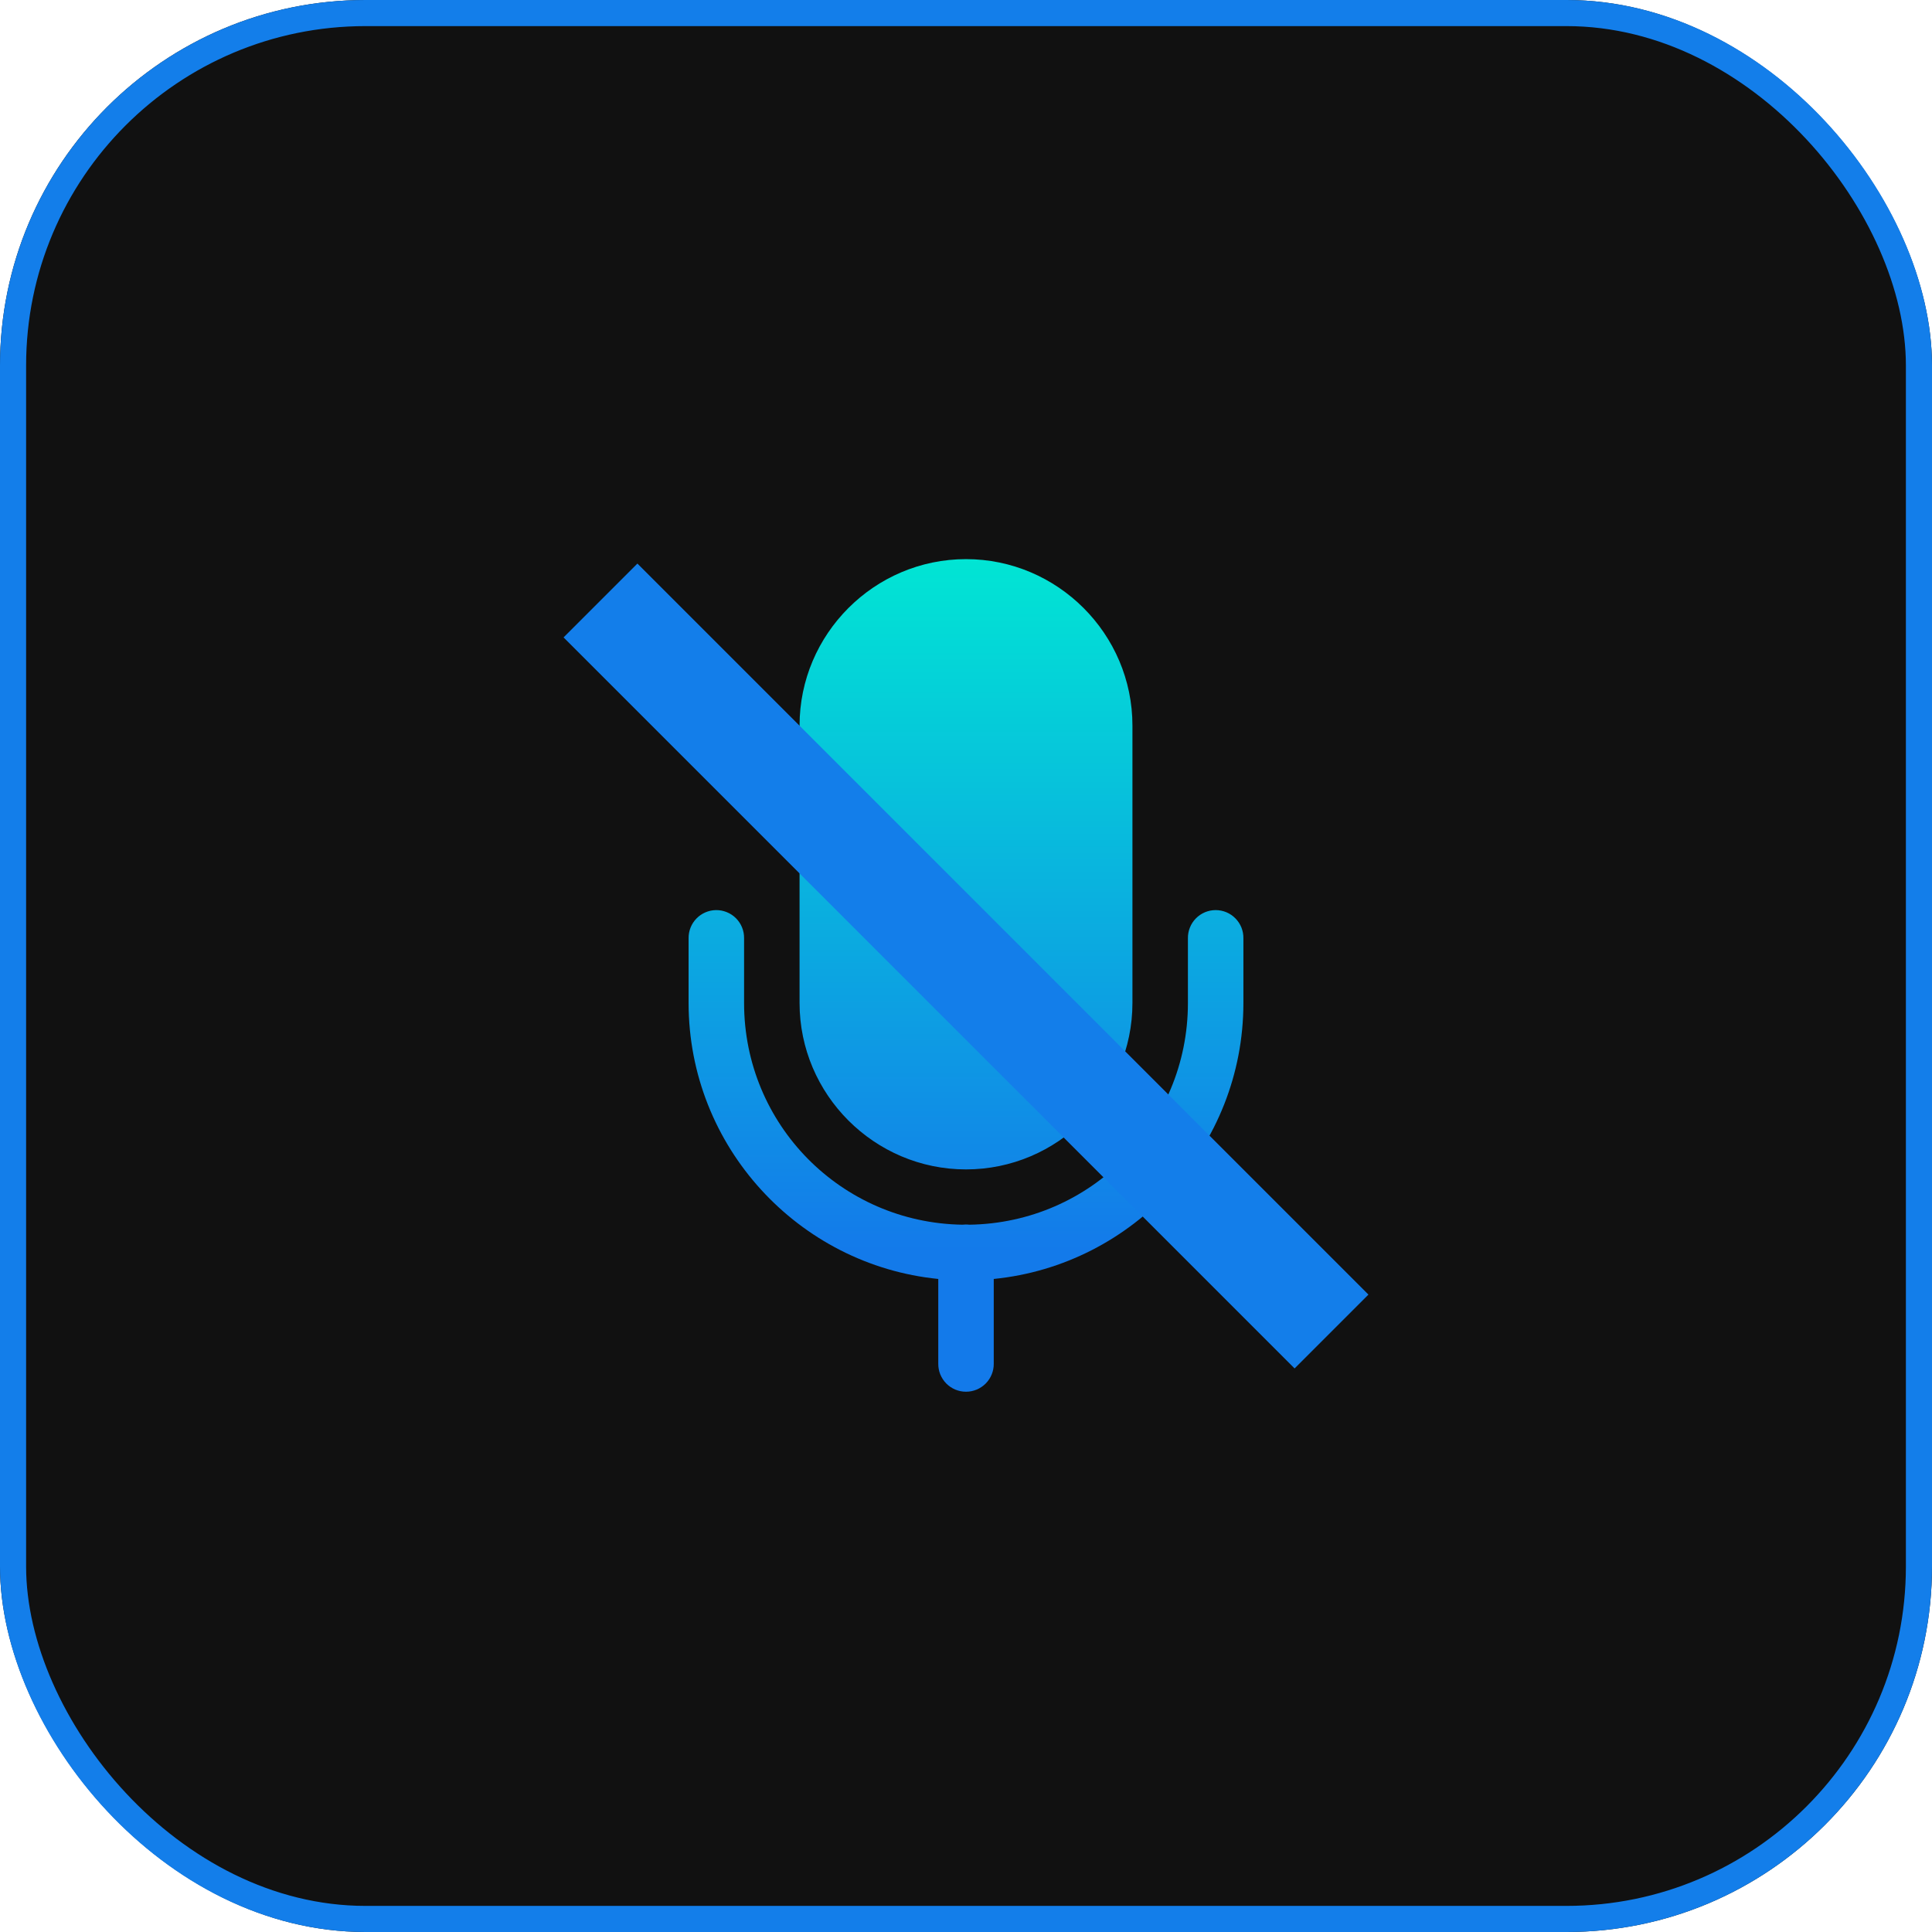 <svg width="74" height="74" viewBox="0 0 74 74" fill="none" xmlns="http://www.w3.org/2000/svg">
  <g clip-path="url(#clip0_987_6625)">
    <rect width="74" height="74" rx="14" fill="#111111"/>
    <g clip-path="url(#clip1_987_6625)">
      <rect width="34" height="34" transform="translate(20 20)" fill="#111111"/>
      <rect width="34" height="34" transform="translate(20 20)" fill="#111111"/>
      <path d="M37 21.416C33.492 21.416 30.625 24.283 30.625 27.791V38.416C30.625 41.924 33.492 44.791 37 44.791C40.508 44.791 43.375 41.924 43.375 38.416V27.791C43.375 24.283 40.508 21.416 37 21.416ZM35.062 36.791V38.416C35.062 39.73 36.146 40.791 37.5 40.791C38.854 40.791 39.938 39.73 39.938 38.416V36.791H35.062ZM27.421 34.859C27.14 34.864 26.871 34.98 26.675 35.182C26.479 35.384 26.371 35.655 26.375 35.937V38.416C26.375 43.913 30.578 48.452 35.938 48.987V52.228C35.936 52.369 35.962 52.509 36.014 52.64C36.067 52.77 36.145 52.889 36.243 52.99C36.342 53.09 36.46 53.169 36.59 53.224C36.72 53.278 36.859 53.306 37 53.306C37.141 53.306 37.28 53.278 37.41 53.224C37.54 53.169 37.658 53.09 37.757 52.99C37.856 52.889 37.934 52.77 37.986 52.64C38.039 52.509 38.065 52.369 38.063 52.228V48.987C43.422 48.452 47.625 43.913 47.625 38.416V35.937C47.627 35.796 47.601 35.656 47.549 35.526C47.496 35.395 47.418 35.276 47.319 35.176C47.22 35.075 47.103 34.996 46.973 34.941C46.843 34.887 46.703 34.859 46.563 34.859C46.422 34.859 46.282 34.887 46.153 34.941C46.023 34.996 45.905 35.075 45.806 35.176C45.707 35.276 45.629 35.395 45.577 35.526C45.524 35.656 45.498 35.796 45.5 35.937V38.416C45.5 43.081 41.774 46.842 37.126 46.909C37.079 46.903 37.031 46.9 36.983 46.901C36.945 46.901 36.906 46.904 36.867 46.909C32.222 46.838 28.5 43.078 28.5 38.416V35.937C28.502 35.795 28.476 35.654 28.422 35.522C28.369 35.39 28.289 35.27 28.189 35.17C28.088 35.069 27.968 34.99 27.836 34.937C27.704 34.883 27.563 34.857 27.421 34.859Z" fill="url(#paint0_linear_987_6625)"/>
      <line x1="23" y1="23" x2="51" y2="51" stroke="#137EEA" stroke-width="4"/>
    </g>
  </g>
  <rect x="0.5" y="0.5" width="73" height="73" rx="13.5" stroke="#137EEA"/>
  <defs>
    <linearGradient id="paint0_linear_987_6625" x1="37" y1="21.416" x2="37" y2="53.306" gradientUnits="userSpaceOnUse">
      <stop stop-color="#01E5D4"/>
      <stop offset="0.83" stop-color="#137AEA"/>
    </linearGradient>
    <clipPath id="clip0_987_6625">
      <rect width="74" height="74" rx="14" fill="white"/>
    </clipPath>
    <clipPath id="clip1_987_6625">
      <rect width="34" height="34" fill="white" transform="translate(20 20)"/>
    </clipPath>
  </defs>
</svg>

